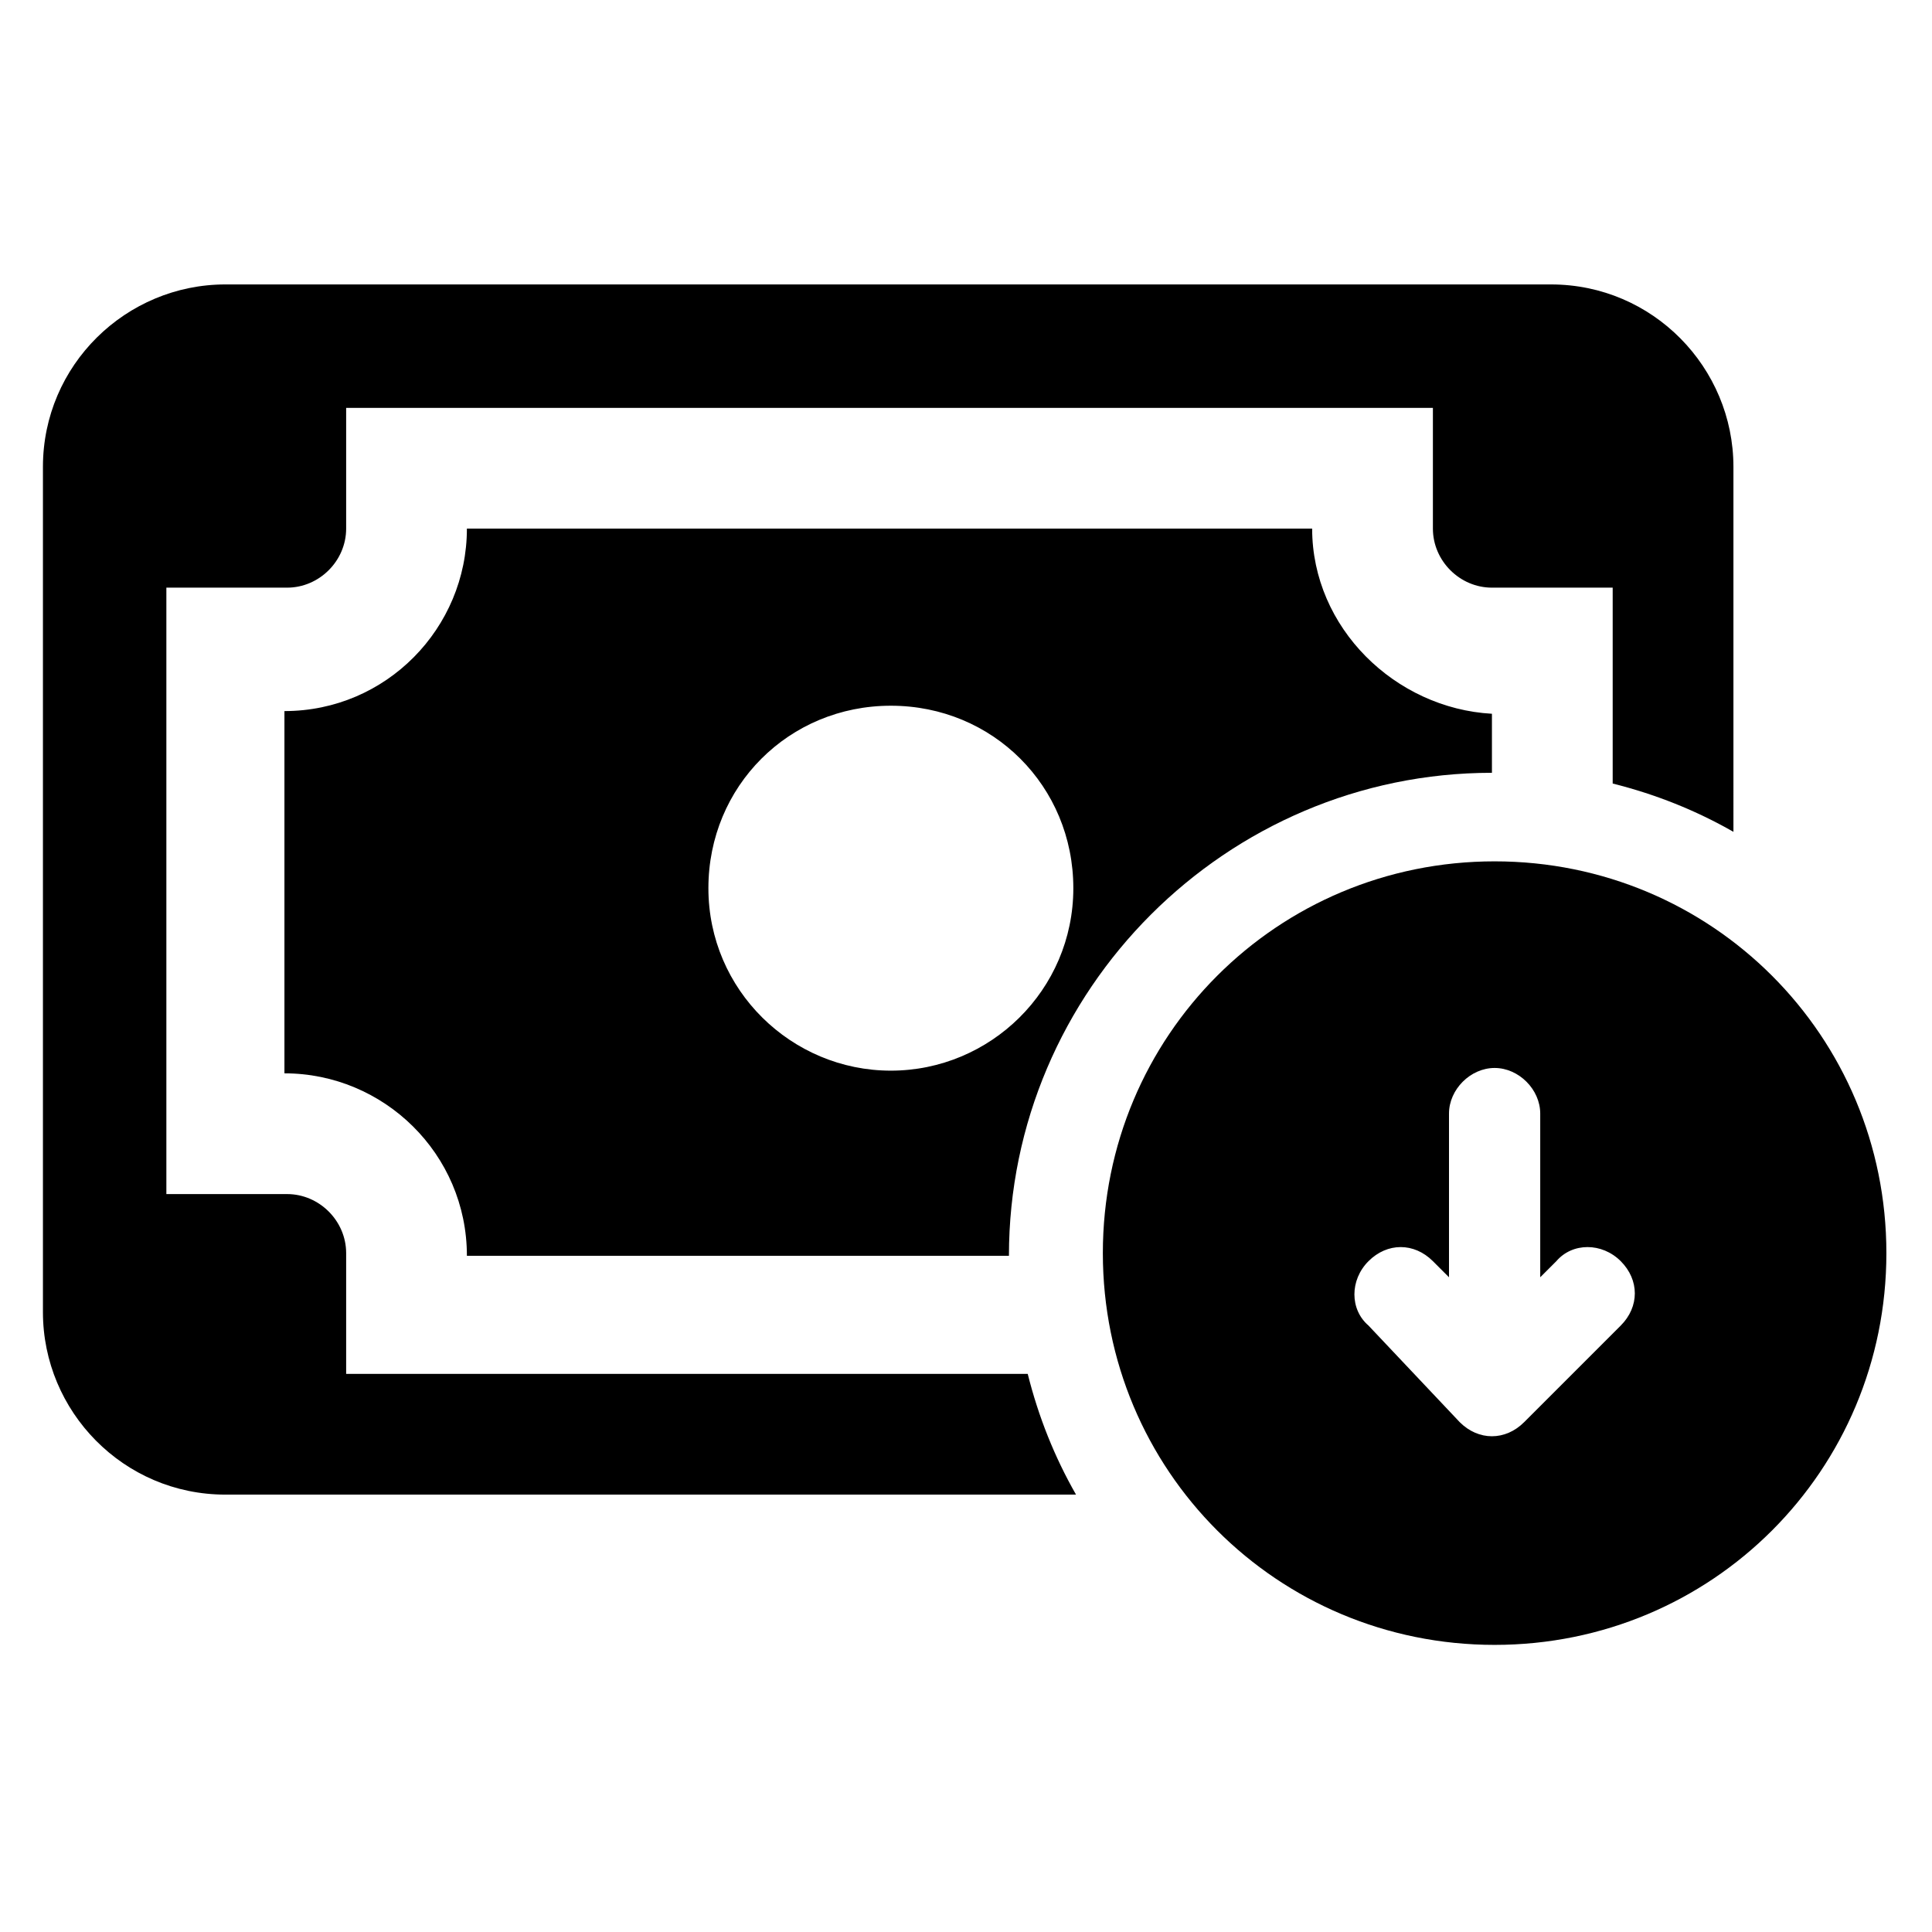 <?xml version="1.0" encoding="utf-8"?>
<!-- Generator: Adobe Illustrator 26.0.0, SVG Export Plug-In . SVG Version: 6.00 Build 0)  -->
<svg version="1.1" id="圖層_1" xmlns="http://www.w3.org/2000/svg" xmlns:xlink="http://www.w3.org/1999/xlink" x="0px" y="0px"
	 viewBox="0 0 72 72" style="enable-background:new 0 0 72 72;" xml:space="preserve">
<path d="M55.7,32.1c-8.1,0-14.6,6.5-14.6,14.6s6.5,14.6,14.6,14.6s14.6-6.5,14.6-14.6S63.8,32.1,55.7,32.1z M60.4,49.4
	C60.4,49.4,60.4,49.4,60.4,49.4l-3.6,3.6c-0.7,0.7-1.7,0.7-2.4,0L51,49.4c-0.7-0.6-0.7-1.7,0-2.4s1.7-0.7,2.4,0c0,0,0,0,0,0l0.6,0.6
	v-6.1c0-0.9,0.8-1.7,1.7-1.7c0.9,0,1.7,0.8,1.7,1.7v6.1L58,47c0.6-0.7,1.7-0.7,2.4,0C61.1,47.7,61.1,48.7,60.4,49.4z"/>
<path d="M48.9,19.7H17.4c0,3.7-3,6.8-6.8,6.8v13.5c3.7,0,6.8,3,6.8,6.8h20.2c0-9.9,8.1-18,18-18v-2.2C52,26.4,48.9,23.4,48.9,19.7z
	 M33.2,39.9c-3.7,0-6.8-3-6.8-6.8s3-6.8,6.8-6.8s6.8,3,6.8,6.8S36.9,39.9,33.2,39.9z"/>
<path d="M12.9,51.2v-4.5c0-1.2-1-2.2-2.2-2.2H6.2V21.9h4.5c1.2,0,2.2-1,2.2-2.2v-4.5h40.5v4.5c0,1.2,1,2.2,2.2,2.2h4.5v7.3
	c1.6,0.4,3.1,1,4.5,1.8V17.4c0-3.7-3-6.8-6.8-6.8H8.4c-3.7,0-6.8,3-6.8,6.8v31.5c0,3.7,3,6.8,6.8,6.8h31.7c-0.8-1.4-1.4-2.9-1.8-4.5
	H12.9z"/>
</svg>
